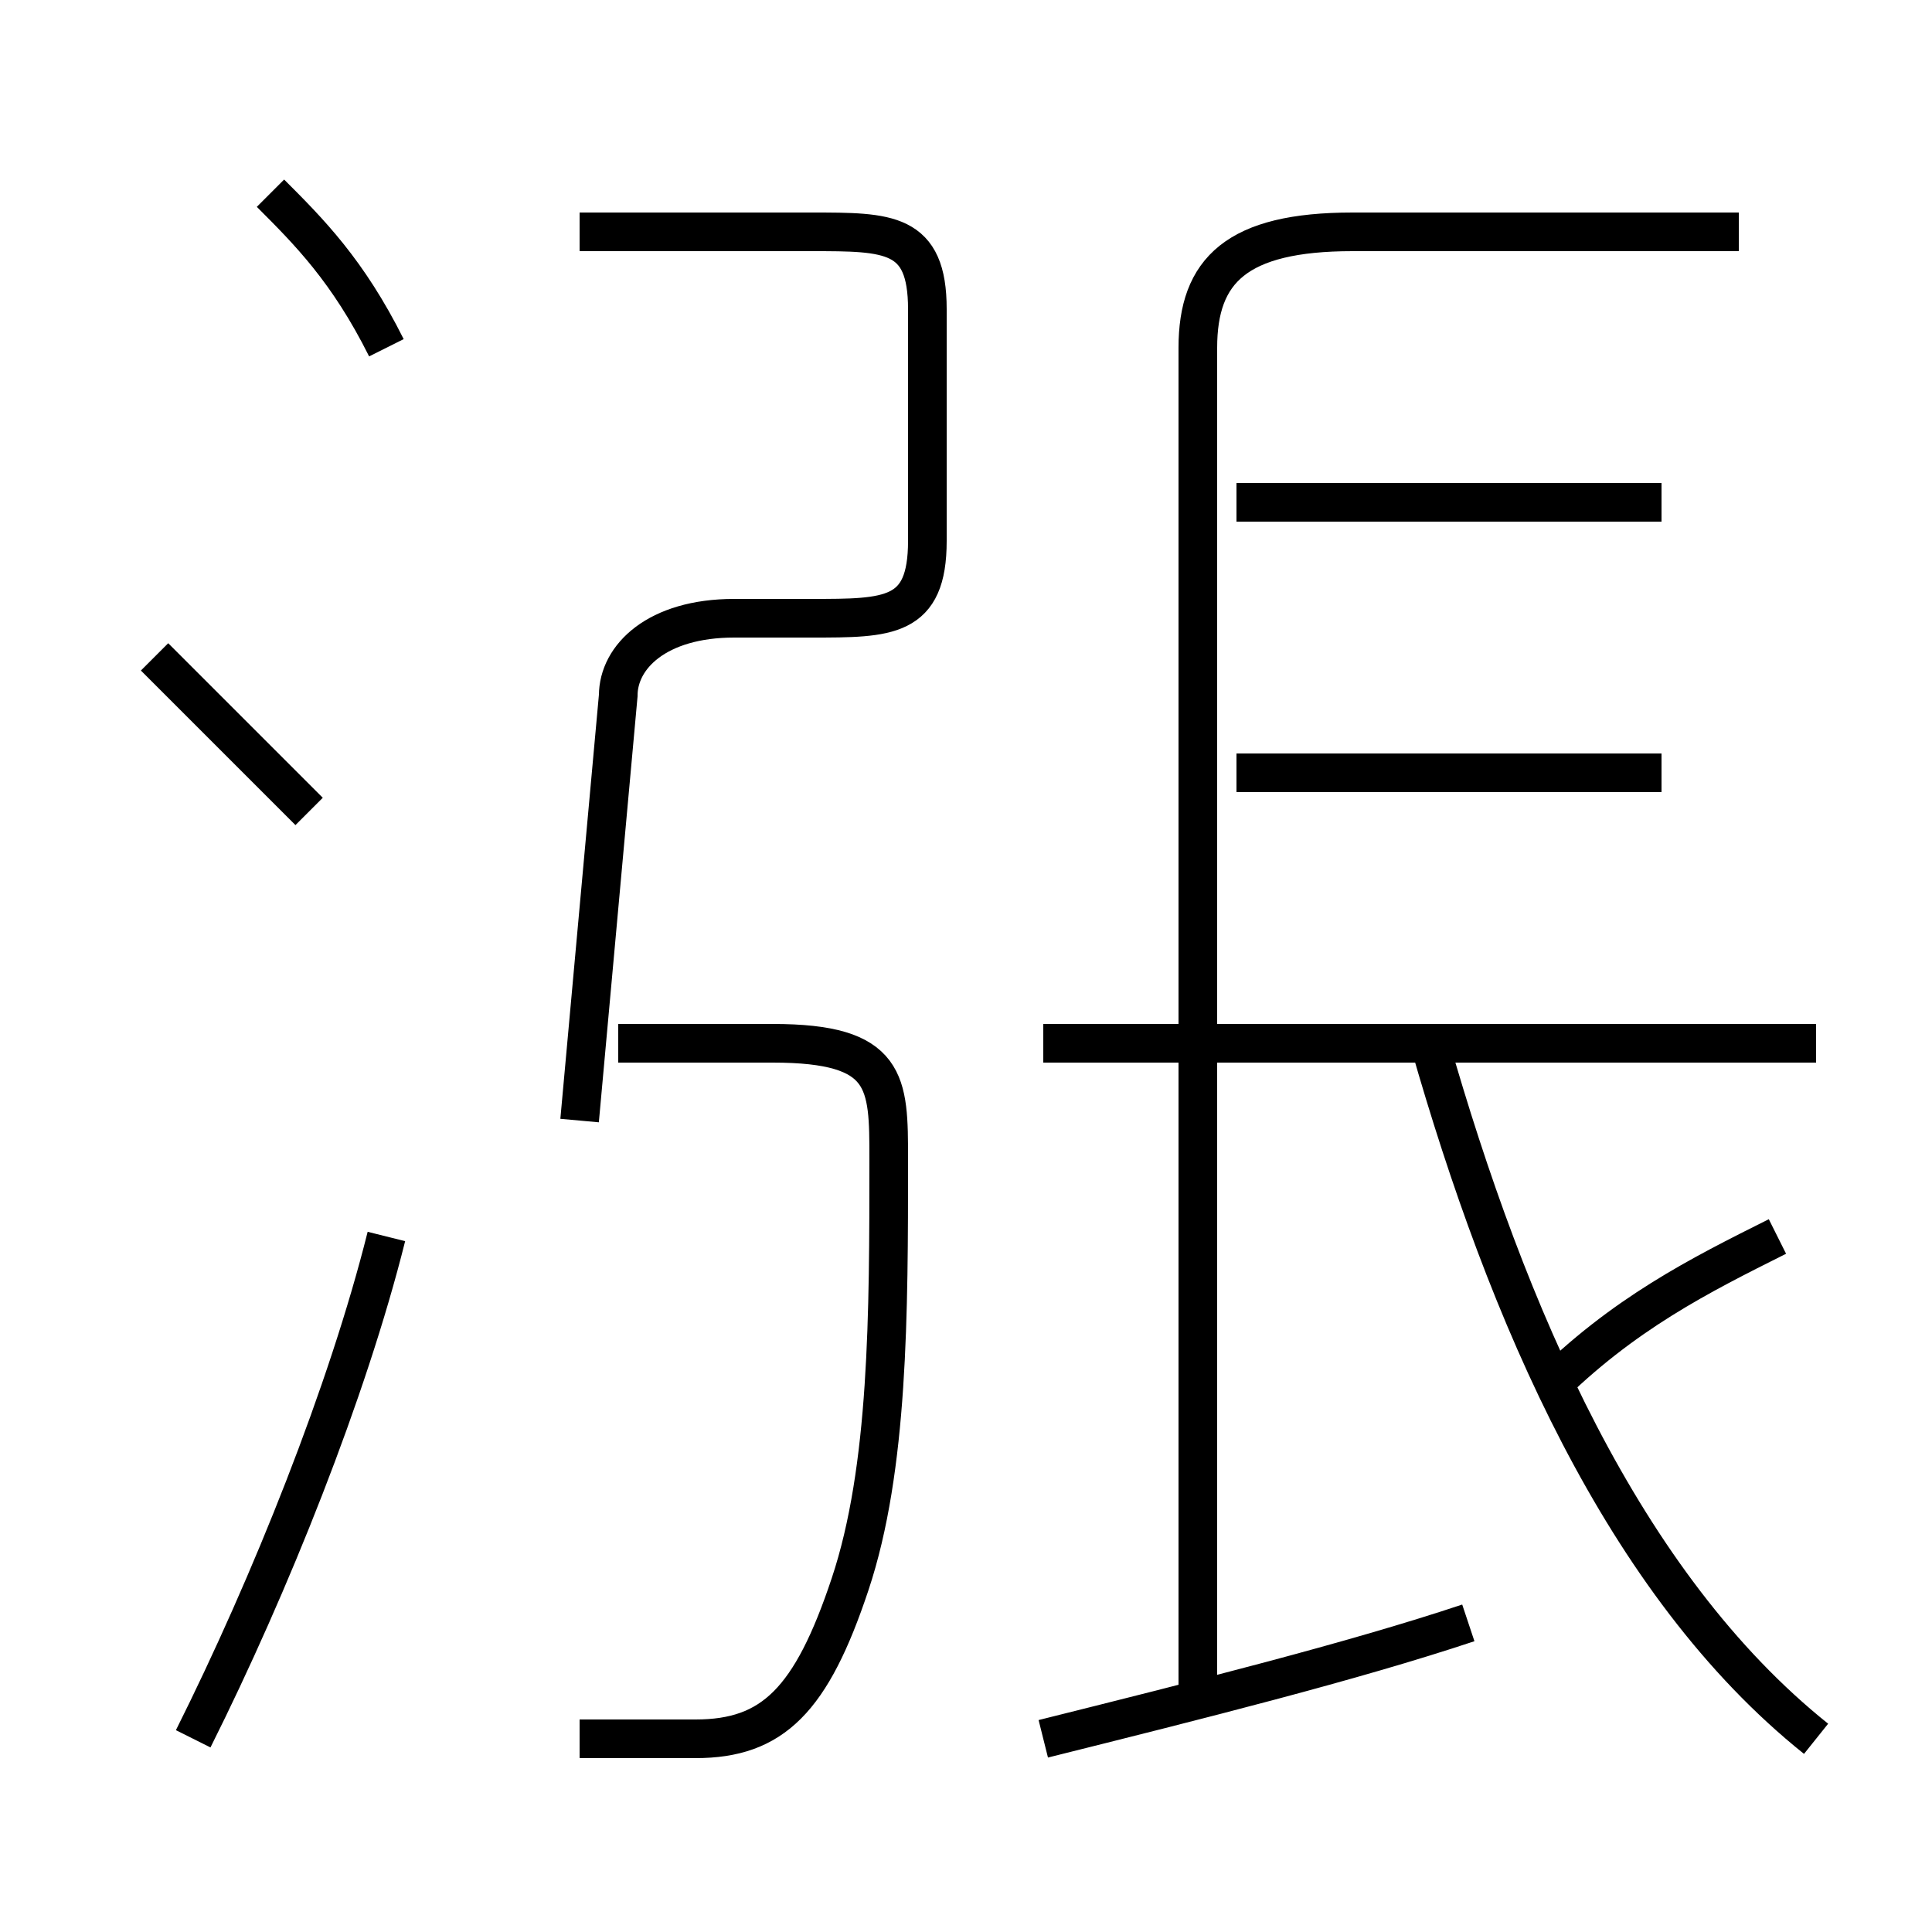 <?xml version='1.0' encoding='utf8'?>
<svg viewBox="0.0 -6.0 50.0 50.0" version="1.1" xmlns="http://www.w3.org/2000/svg">
<rect x="0.0" y="-6.0" width="50.0" height="50.0" fill="#808080" stroke="none"/>
<rect x="-1000" y="-1000" width="2000" height="2000" stroke="white" fill="white"/>
<g style="fill:white;stroke:#000000;  stroke-width:1">
<path d="M 31 -17 L 31 -35 C 31 -37 32 -38 35 -38 L 45 -38 M 5 1 C 7 -3 9 -8 10 -12 M 15 1 C 16 1 17 1 18 1 C 20 1 21 0 22 -3 C 23 -6 23 -10 23 -14 C 23 -16 23 -17 20 -17 L 16 -17 M 8 -23 C 7 -24 5 -26 4 -27 M 27 1 C 31 0 35 -1 38 -2 M 31 0 L 31 -17 M 15 -15 L 16 -26 C 16 -27 17 -28 19 -28 L 21 -28 C 23 -28 24 -28 24 -30 L 24 -36 C 24 -38 23 -38 21 -38 L 15 -38 M 10 -35 C 9 -37 8 -38 7 -39 M 47 1 C 42 -3 39 -10 37 -17 M 47 -17 L 27 -17 M 40 -8 C 42 -10 44 -11 46 -12 M 43 -24 L 32 -24 M 43 -31 L 32 -31" transform="translate(0.0 38.0)" />
</g>
</svg>